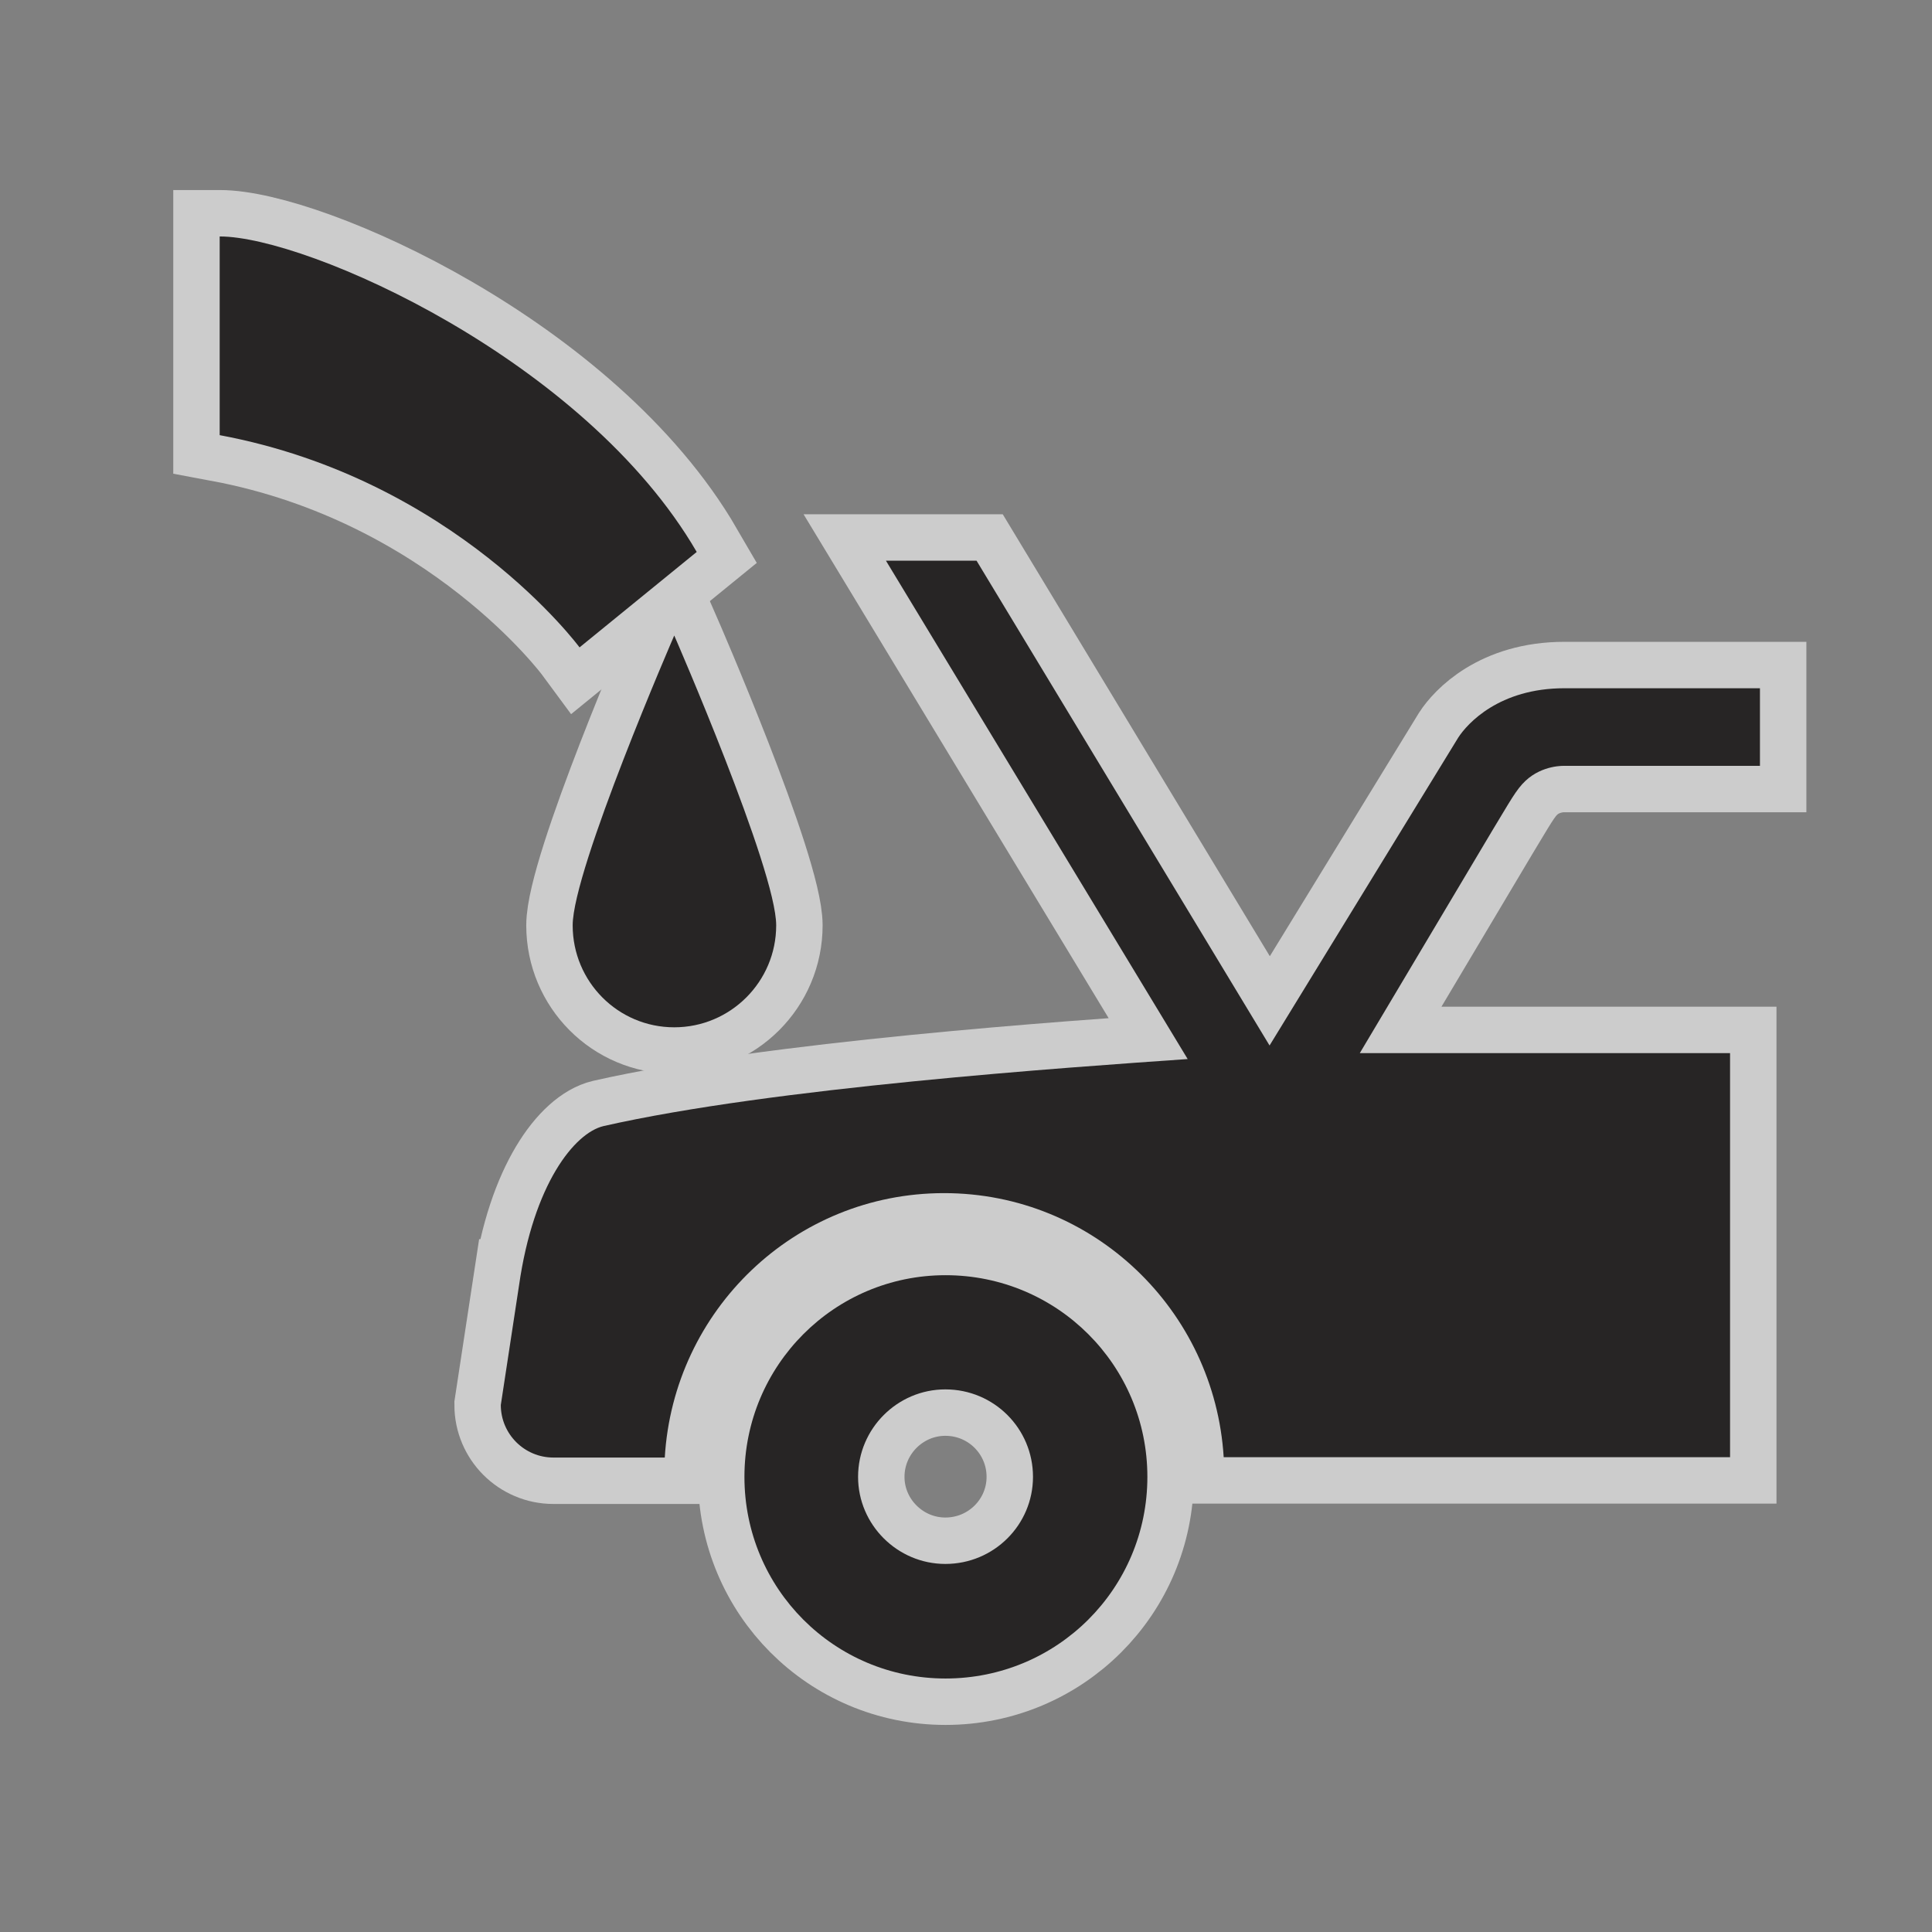 <svg xmlns="http://www.w3.org/2000/svg" viewBox="0 0 18 18"><rect x="0" y="0" width="18" height="18" fill="#808080" stroke="none"/><g transform="matrix(1.73 0 0 1.73-36.944-789.22)" fill="#272525"><g stroke="#fff" stroke-width=".5" opacity=".6"><path d="m26.918 464.15c0-.26-.21-.471-.472-.471-.258 0-.47.211-.47.471 0 .258.212.469.47.469.262 0 .472-.211.472-.469zm-.471 1.086c-.599 0-1.083-.484-1.083-1.086 0-.6.484-1.086 1.083-1.086.602 0 1.087.486 1.087 1.086 0 .602-.486 1.086-1.087 1.086z"/><path d="m24.15 463.12c.078-.547.299-.822.455-.859.912-.207 2.5-.316 3.146-.361l-1.625-2.684h.488l1.578 2.611 1.016-1.658c.049-.076.221-.266.572-.266h1.053v.418h-1.053c0 0-.117-.006-.209.08-.051.047-.086.115-.178.266l-.715 1.201h1.994v2.176h-2.727c-.049-.791-.701-1.422-1.506-1.422-.805 0-1.457.631-1.504 1.424h-.6c-.156 0-.283-.127-.283-.283l.098-.643z"/><path d="m22.539 457.47c.469 0 1.967.664 2.568 1.699l-.631.514c0 0-.668-.906-1.938-1.143v-1.07z"/><path d="m24.439 461.18c0 .303.244.549.547.549.303 0 .549-.246.549-.549 0-.301-.549-1.561-.549-1.561 0 0-.547 1.26-.547 1.561z"/></g><path d="m26.918 464.15c0-.26-.21-.471-.472-.471-.258 0-.47.211-.47.471 0 .258.212.469.47.469.262 0 .472-.211.472-.469m-.471 1.086c-.599 0-1.083-.484-1.083-1.086 0-.6.484-1.086 1.083-1.086.602 0 1.087.486 1.087 1.086 0 .602-.486 1.086-1.087 1.086"/><path d="m24.15 463.12c.078-.547.299-.822.455-.859.912-.207 2.5-.316 3.146-.361l-1.625-2.684h.488l1.578 2.611 1.016-1.658c.049-.076.221-.266.572-.266h1.053v.418h-1.053c0 0-.117-.006-.209.08-.051.047-.086.115-.178.266l-.715 1.201h1.994v2.176h-2.727c-.049-.791-.701-1.422-1.506-1.422-.805 0-1.457.631-1.504 1.424h-.6c-.156 0-.283-.127-.283-.283l.098-.643"/><path d="m22.539 457.47c.469 0 1.967.664 2.568 1.699l-.631.514c0 0-.668-.906-1.938-1.143v-1.07"/><path d="m24.439 461.18c0 .303.244.549.547.549.303 0 .549-.246.549-.549 0-.301-.549-1.561-.549-1.561 0 0-.547 1.26-.547 1.561"/></g></svg>